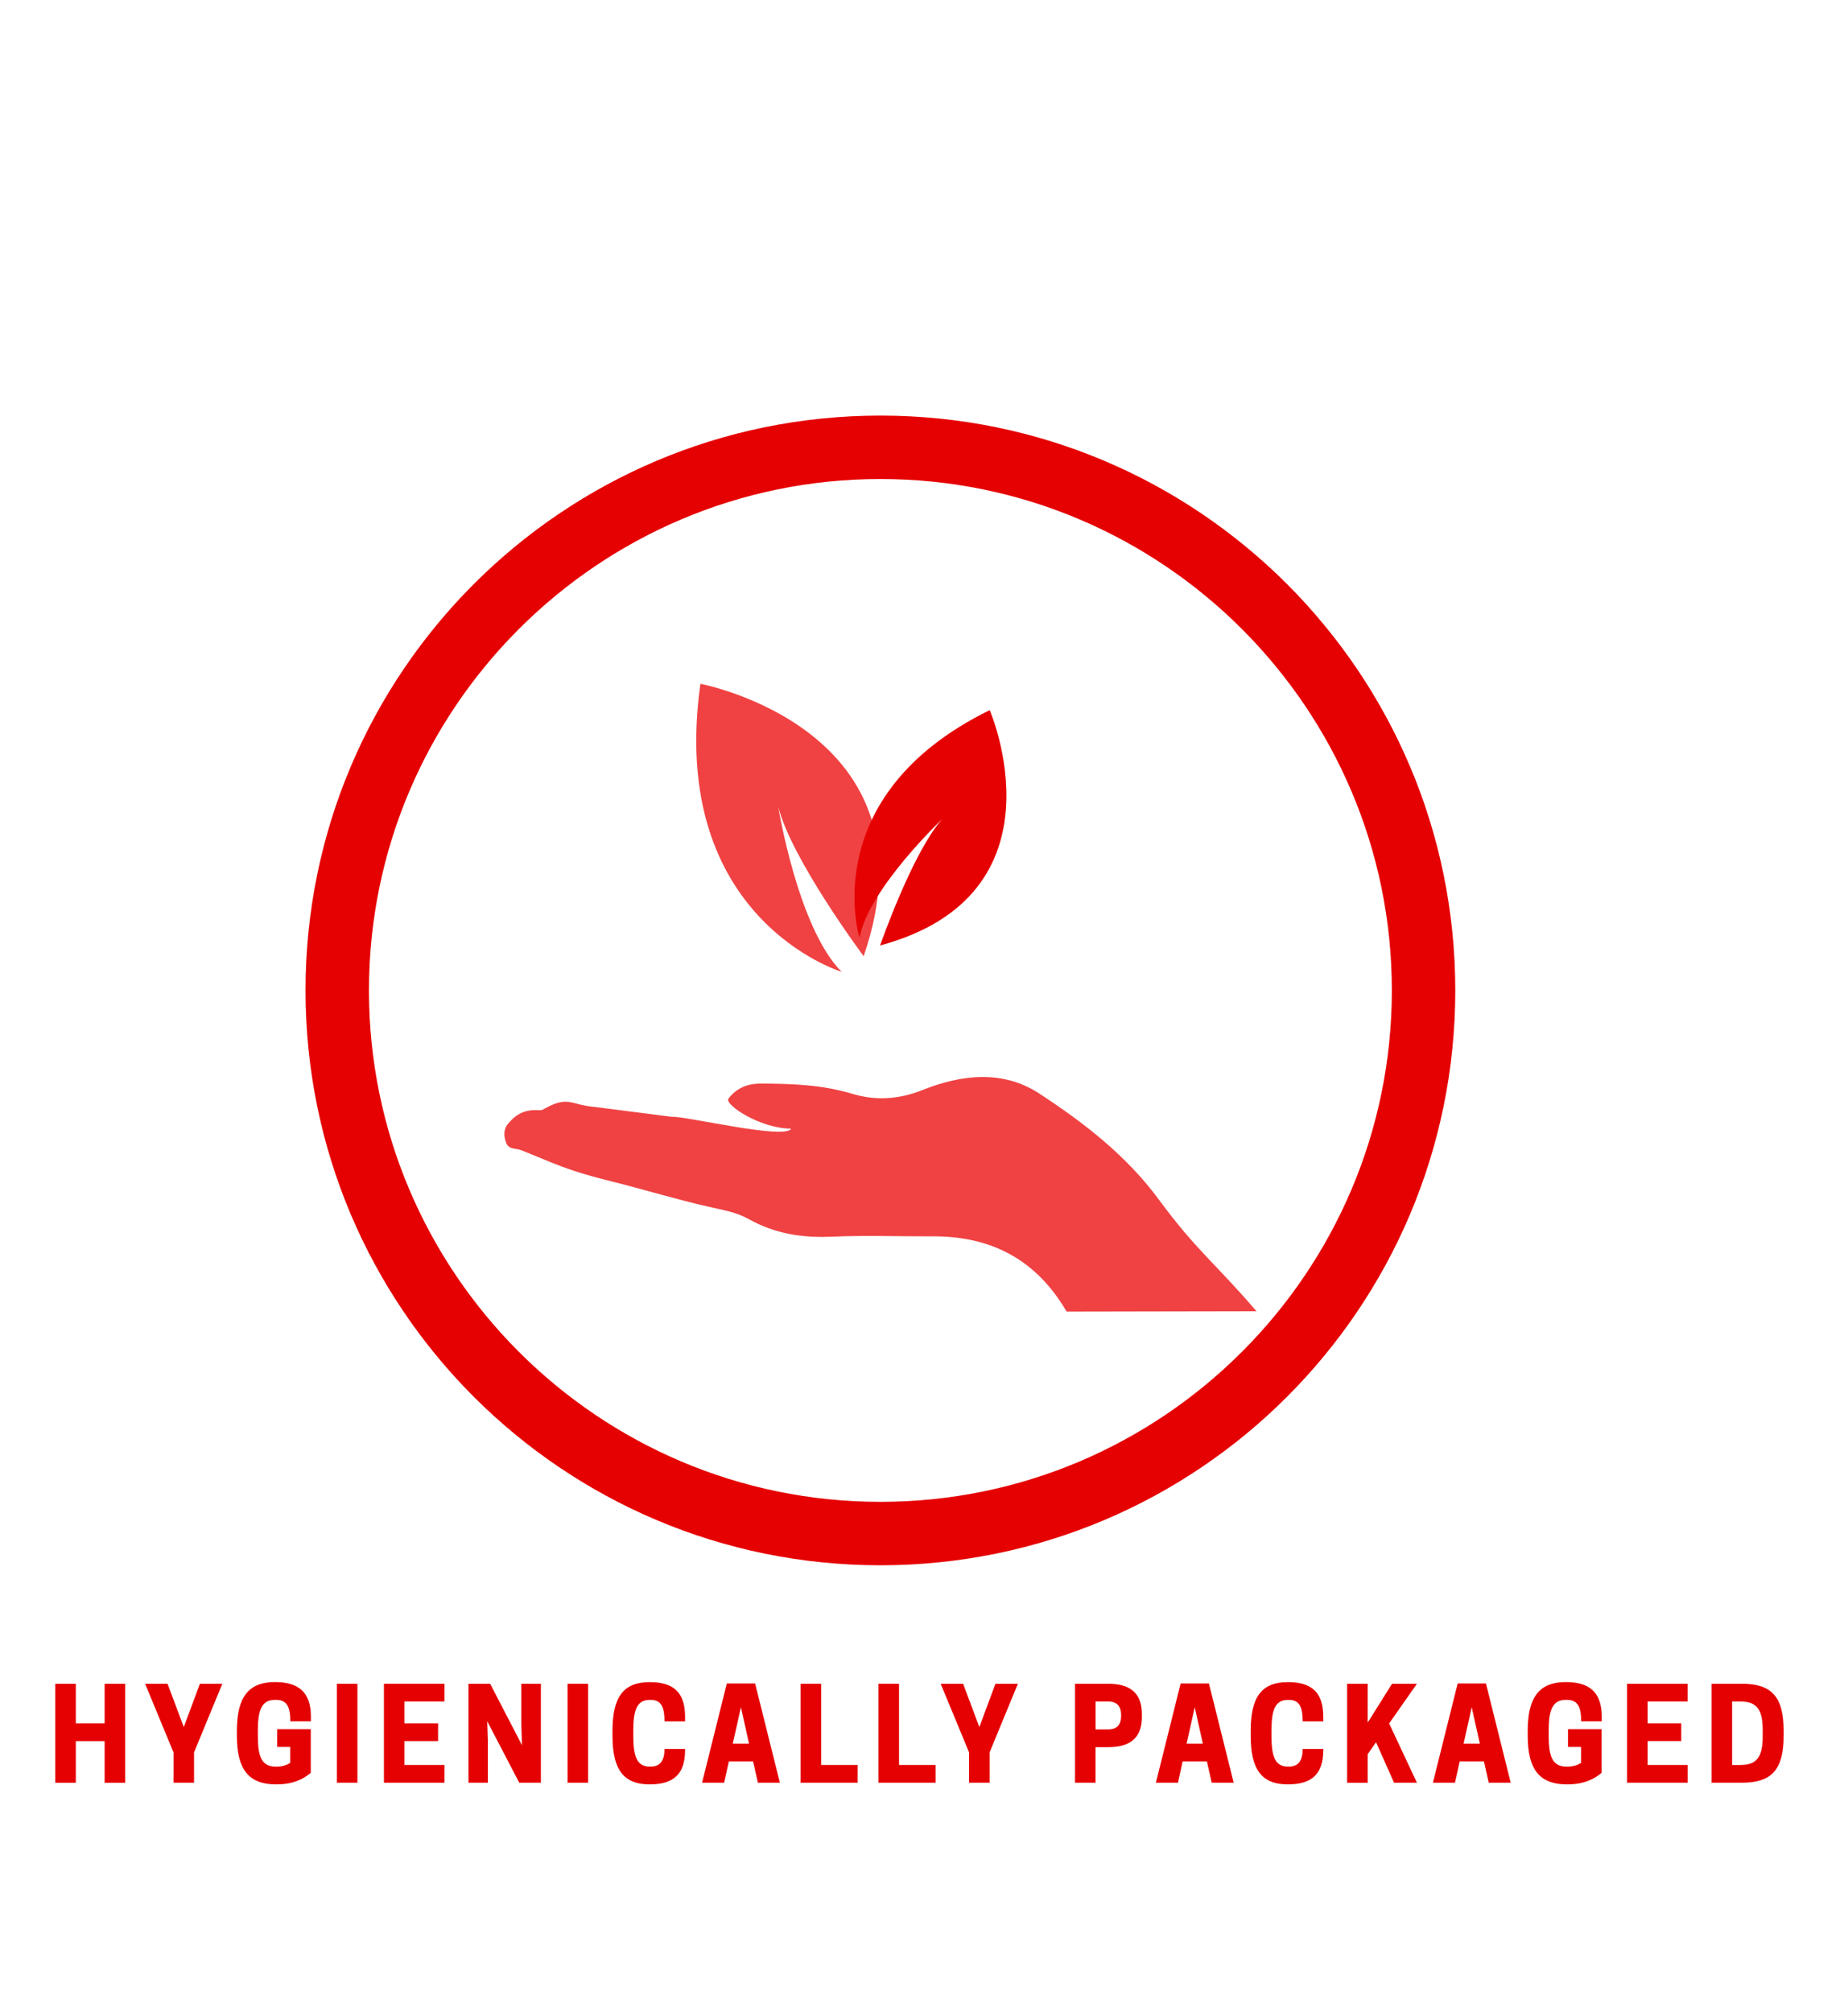 <?xml version="1.0" encoding="utf-8"?>
<!-- Generator: Adobe Illustrator 25.0.0, SVG Export Plug-In . SVG Version: 6.00 Build 0)  -->
<svg version="1.1" xmlns="http://www.w3.org/2000/svg" xmlns:xlink="http://www.w3.org/1999/xlink" x="0px" y="0px"
	 viewBox="0 0 464.35 505.53" style="enable-background:new 0 0 464.35 505.53;" xml:space="preserve">
<style type="text/css">
	.st0{fill:#E50102;}
	.st1{fill:#FFFFFF;}
	.st2{fill:#F0F4C3;}
	.st3{fill:#FFC107;}
	.st4{fill:#1E88E5;}
	.st5{fill:#FFECB3;}
	.st6{fill:#3F51B5;}
	.st7{fill:#A3D866;}
	.st8{fill:#FF7043;}
	.st9{fill:#6D4C41;}
	.st10{fill:#FFD700;}
	.st11{fill:#5DADE2;}
	.st12{fill:#FDF5E6;}
	.st13{fill:#424242;}
	.st14{fill:#FBE134;}
	.st15{fill:#FCF8F1;}
	.st16{fill:#FBF7F0;}
	.st17{fill:#F04243;}
	.st18{clip-path:url(#SVGID_15_);fill:#E50102;}
	.st19{clip-path:url(#SVGID_15_);}
	.st20{clip-path:url(#SVGID_16_);fill:#FFC800;}
	.st21{fill:#754CAD;}
	.st22{opacity:0.6;clip-path:url(#SVGID_18_);fill:url(#);}
	.st23{display:none;fill:#5DADE2;}
	.st24{fill:#F39823;}
	.st25{opacity:0.9;fill:url(#);}
	.st26{fill:#FFC800;}
	.st27{fill:#D678C5;}
	.st28{opacity:0.43;fill:url(#);}
	.st29{opacity:0.33;}
	.st30{filter:url(#Adobe_OpacityMaskFilter);}
	.st31{mask:url(#SVGID_19_);}
	.st32{fill:#7B7B7B;}
	.st33{fill:#562896;}
	.st34{fill:#6436A3;}
	.st35{filter:url(#Adobe_OpacityMaskFilter_1_);}
	.st36{mask:url(#SVGID_20_);}
	.st37{fill:#D4D4D3;}
	.st38{fill:#F1C700;}
	.st39{fill:#ECA00E;}
	.st40{fill:#F3D12E;}
	.st41{fill:#F3CF24;}
	.st42{fill:#F4D869;}
	.st43{fill:#F1D03B;}
	.st44{fill:#67359B;}
	.st45{fill:#5F2B97;}
	.st46{fill:none;stroke:#FFFFFF;stroke-width:0.5;stroke-miterlimit:10;}
	.st47{filter:url(#Adobe_OpacityMaskFilter_2_);}
	.st48{mask:url(#SVGID_21_);}
	.st49{fill:#FFD606;}
	.st50{fill:#FFCB00;}
	.st51{fill:#DBB800;}
	.st52{fill:#F3D633;}
	.st53{filter:url(#Adobe_OpacityMaskFilter_3_);}
	.st54{mask:url(#SVGID_22_);}
	.st55{fill:#EF820A;}
	.st56{opacity:0.45;fill:#EF820A;}
	.st57{filter:url(#Adobe_OpacityMaskFilter_4_);}
	.st58{mask:url(#SVGID_23_);}
	.st59{filter:url(#Adobe_OpacityMaskFilter_5_);}
	.st60{mask:url(#SVGID_24_);}
	.st61{filter:url(#Adobe_OpacityMaskFilter_6_);}
	.st62{mask:url(#SVGID_25_);}
	.st63{filter:url(#Adobe_OpacityMaskFilter_7_);}
	.st64{mask:url(#SVGID_26_);}
	.st65{filter:url(#Adobe_OpacityMaskFilter_8_);}
	.st66{mask:url(#SVGID_27_);}
	.st67{filter:url(#Adobe_OpacityMaskFilter_9_);}
	.st68{mask:url(#SVGID_28_);}
	.st69{filter:url(#Adobe_OpacityMaskFilter_10_);}
	.st70{mask:url(#SVGID_29_);}
	.st71{filter:url(#Adobe_OpacityMaskFilter_11_);}
	.st72{mask:url(#SVGID_30_);}
	.st73{filter:url(#Adobe_OpacityMaskFilter_12_);}
	.st74{mask:url(#SVGID_31_);}
	.st75{filter:url(#Adobe_OpacityMaskFilter_13_);}
	.st76{mask:url(#SVGID_32_);}
	.st77{clip-path:url(#SVGID_34_);fill:#D678C5;}
	.st78{clip-path:url(#SVGID_36_);fill:#FFC800;}
	.st79{opacity:0.25;fill:#68182B;}
	
		.st80{fill:#FFFFFF;stroke:#68182B;stroke-width:3;stroke-linecap:round;stroke-linejoin:round;stroke-miterlimit:10;stroke-dasharray:2,10;}
	.st81{fill:#68182B;}
	.st82{fill:#FF2E60;}
	.st83{fill:#C18957;}
	.st84{fill:#EA0F4D;}
	.st85{fill:#FF6699;}
	.st86{fill:#AF7341;}
	.st87{fill:#E2A97A;}
	.st88{fill:#5CFFCD;}
	.st89{fill:#FFF18A;}
	.st90{fill:#DDA96B;}
	.st91{fill:#F3AF79;}
	.st92{fill:#FFF7CF;}
	.st93{fill:#27D89D;}
	.st94{fill:#D3FFEB;}
	.st95{fill:#FF7A0D;}
	.st96{fill:#EF6200;}
	.st97{fill:#FFB85A;}
	.st98{fill:none;stroke:#FFFFFF;stroke-width:0.5;stroke-linecap:round;stroke-linejoin:round;stroke-miterlimit:10;}
	.st99{clip-path:url(#SVGID_38_);}
	.st100{fill:none;stroke:#FFD700;stroke-width:0.5;stroke-linecap:round;stroke-linejoin:round;stroke-miterlimit:10;}
	.st101{fill:none;stroke:#E50102;stroke-width:0.5;stroke-linecap:round;stroke-linejoin:round;stroke-miterlimit:10;}
	.st102{fill:#A7A9AC;}
	.st103{fill:none;stroke:#2E3192;stroke-width:4;stroke-miterlimit:10;}
	.st104{fill:#2E3192;}
	.st105{fill:none;stroke:#2E3192;stroke-width:4;stroke-linecap:round;stroke-miterlimit:10;}
	.st106{fill:#FFF200;}
	.st107{clip-path:url(#SVGID_50_);}
	.st108{clip-path:url(#SVGID_51_);fill:#FFC800;}
	.st109{opacity:0.6;clip-path:url(#SVGID_53_);fill:url(#);}
	.st110{filter:url(#Adobe_OpacityMaskFilter_14_);}
	.st111{mask:url(#SVGID_54_);}
	.st112{filter:url(#Adobe_OpacityMaskFilter_15_);}
	.st113{mask:url(#SVGID_55_);}
	.st114{filter:url(#Adobe_OpacityMaskFilter_16_);}
	.st115{mask:url(#SVGID_56_);}
	.st116{filter:url(#Adobe_OpacityMaskFilter_17_);}
	.st117{mask:url(#SVGID_57_);}
	.st118{filter:url(#Adobe_OpacityMaskFilter_18_);}
	.st119{mask:url(#SVGID_58_);}
	.st120{filter:url(#Adobe_OpacityMaskFilter_19_);}
	.st121{mask:url(#SVGID_59_);}
	.st122{filter:url(#Adobe_OpacityMaskFilter_20_);}
	.st123{mask:url(#SVGID_60_);}
	.st124{filter:url(#Adobe_OpacityMaskFilter_21_);}
	.st125{mask:url(#SVGID_61_);}
	.st126{filter:url(#Adobe_OpacityMaskFilter_22_);}
	.st127{mask:url(#SVGID_62_);}
	.st128{filter:url(#Adobe_OpacityMaskFilter_23_);}
	.st129{mask:url(#SVGID_63_);}
	.st130{filter:url(#Adobe_OpacityMaskFilter_24_);}
	.st131{mask:url(#SVGID_64_);}
	.st132{filter:url(#Adobe_OpacityMaskFilter_25_);}
	.st133{mask:url(#SVGID_65_);}
	.st134{filter:url(#Adobe_OpacityMaskFilter_26_);}
	.st135{mask:url(#SVGID_66_);}
	.st136{filter:url(#Adobe_OpacityMaskFilter_27_);}
	.st137{mask:url(#SVGID_67_);}
	.st138{filter:url(#Adobe_OpacityMaskFilter_28_);}
	.st139{mask:url(#SVGID_68_);}
	.st140{filter:url(#Adobe_OpacityMaskFilter_29_);}
	.st141{mask:url(#SVGID_69_);}
	.st142{filter:url(#Adobe_OpacityMaskFilter_30_);}
	.st143{mask:url(#SVGID_70_);}
	.st144{filter:url(#Adobe_OpacityMaskFilter_31_);}
	.st145{mask:url(#SVGID_71_);}
	.st146{clip-path:url(#SVGID_73_);}
	.st147{clip-path:url(#SVGID_75_);}
	.st148{fill:none;stroke:#FCF8F1;stroke-width:0.5;stroke-linecap:round;stroke-linejoin:round;stroke-miterlimit:10;}
	.st149{clip-path:url(#SVGID_86_);}
	.st150{display:none;clip-path:url(#SVGID_86_);}
	.st151{display:inline;fill:#EF820A;}
	.st152{display:inline;}
	.st153{clip-path:url(#SVGID_87_);fill:#FFC800;}
	.st154{clip-path:url(#SVGID_89_);}
	.st155{clip-path:url(#SVGID_90_);fill:#FFC800;}
	.st156{clip-path:url(#SVGID_92_);}
	.st157{clip-path:url(#SVGID_93_);fill:#FFC800;}
	.st158{display:none;}
	.st159{clip-path:url(#SVGID_96_);}
	.st160{clip-path:url(#SVGID_97_);fill:#FFC800;}
	.st161{opacity:0.92;fill:#A64895;}
	.st162{display:none;clip-path:url(#SVGID_100_);}
	.st163{clip-path:url(#SVGID_101_);fill:#FFC800;}
	.st164{display:none;clip-path:url(#SVGID_103_);}
	.st165{clip-path:url(#SVGID_104_);fill:#FFC800;}
	.st166{clip-path:url(#SVGID_106_);}
	.st167{clip-path:url(#SVGID_107_);fill:#FFC800;}
	.st168{display:none;clip-path:url(#SVGID_109_);}
	.st169{clip-path:url(#SVGID_110_);fill:#FFC800;}
</style>
<g id="Layer_1">
</g>
<g id="Layer_2">
</g>
<g id="Layer_3">
</g>
<g id="Layer_4">
</g>
<g id="Layer_5">
</g>
<g id="Layer_8">
	<g>
		<g>
			<path class="st0" d="M221.22,120.37c70.86,0,128.51,57.65,128.51,128.51s-57.65,128.51-128.51,128.51S92.71,319.74,92.71,248.88
				S150.36,120.37,221.22,120.37 M221.22,104.43c-79.78,0-144.45,64.67-144.45,144.45s64.67,144.45,144.45,144.45
				s144.45-64.67,144.45-144.45S301,104.43,221.22,104.43L221.22,104.43z"/>
		</g>
		<g>
			<g>
				<path class="st0" d="M31.46,423.1v24.88h-5.17v-10.46h-7.24v10.46h-5.17V423.1h5.17v9.95h7.24v-9.95H31.46z"/>
				<path class="st0" d="M48.77,447.97h-5.17v-7.62l-7.14-17.25h5.64l4.08,10.88l4.05-10.88h5.64l-7.11,17.25V447.97z"/>
				<path class="st0" d="M59.52,436.17v-1.28c0-8.61,3.09-12.21,9.54-12.21c5.93,0,9.06,2.49,9.06,8.71v1.15h-5.17
					c0-3.41-0.73-5.39-3.6-5.39h-0.29c-3.41,0-4.27,2.78-4.27,7.75v1.28c0,4.98,0.83,7.75,4.46,7.75h0.29
					c1.47,0,2.61-0.42,3.38-0.96v-3.99h-3.28v-4.46h8.45v10.97c-1.85,1.53-4.37,2.9-8.71,2.9
					C62.61,448.39,59.52,444.78,59.52,436.17z"/>
				<path class="st0" d="M89.81,447.97h-5.17V423.1h5.17V447.97z"/>
				<path class="st0" d="M111.68,423.1v4.46h-10.05v5.49h8.45v4.46h-8.45v6h10.05v4.46H96.47V423.1H111.68z"/>
				<path class="st0" d="M135.92,447.97h-5.45l-8.04-15.44l0.16,5.01v10.43h-4.88V423.1h5.45l8,15.44l-0.16-5.01V423.1h4.91V447.97z
					"/>
				<path class="st0" d="M147.78,447.97h-5.17V423.1h5.17V447.97z"/>
				<path class="st0" d="M163.24,443.92h0.29c2.52,0,3.44-1.75,3.44-4.43h5.17v0.29c0,6.12-3,8.61-8.9,8.61
					c-6.47,0-9.34-3.6-9.34-12.21v-1.28c0-8.61,2.87-12.21,9.34-12.21c5.9,0,8.9,2.49,8.9,8.71v1.15h-5.17
					c0-3.41-0.73-5.39-3.44-5.39h-0.29c-3.32,0-4.11,2.78-4.11,7.75v1.28C159.13,441.15,159.93,443.92,163.24,443.92z"/>
				<path class="st0" d="M189.74,423.03l6.22,24.94h-5.52l-1.21-5.36h-6.09l-1.18,5.36h-5.55l6.22-24.94H189.74z M184.13,438.15
					h4.08l-2.04-9.15L184.13,438.15z"/>
				<path class="st0" d="M201.16,447.97V423.1h5.17v20.41h9.18v4.46H201.16z"/>
				<path class="st0" d="M220.73,447.97V423.1h5.17v20.41h9.18v4.46H220.73z"/>
				<path class="st0" d="M248.67,447.97h-5.17v-7.62l-7.14-17.25H242l4.08,10.88l4.05-10.88h5.64l-7.11,17.25V447.97z"/>
				<path class="st0" d="M275.29,447.97h-5.17V423.1h8.16c4.05,0,8.64,1.05,8.64,7.65v0.64c0,6.63-4.59,7.65-8.64,7.65h-3V447.97z
					 M278.51,434.58c1.4,0,3.19-0.54,3.19-3.35v-0.32c0-2.81-1.79-3.35-3.19-3.35h-3.22v7.02H278.51z"/>
				<path class="st0" d="M303.77,423.03l6.22,24.94h-5.52l-1.21-5.36h-6.09l-1.18,5.36h-5.55l6.22-24.94H303.77z M298.16,438.15
					h4.08L300.2,429L298.16,438.15z"/>
				<path class="st0" d="M323.6,443.92h0.29c2.52,0,3.44-1.75,3.44-4.43h5.17v0.29c0,6.12-3,8.61-8.9,8.61
					c-6.47,0-9.34-3.6-9.34-12.21v-1.28c0-8.61,2.87-12.21,9.34-12.21c5.9,0,8.9,2.49,8.9,8.71v1.15h-5.17
					c0-3.41-0.73-5.39-3.44-5.39h-0.29c-3.32,0-4.11,2.78-4.11,7.75v1.28C319.49,441.15,320.28,443.92,323.6,443.92z"/>
				<path class="st0" d="M343.66,432.86l6.12-9.76h6.25l-6.98,9.98l6.98,14.89h-5.74l-4.53-10.17l-2.1,3v7.18h-5.17V423.1h5.17
					V432.86z"/>
				<path class="st0" d="M373.38,423.03l6.22,24.94h-5.52l-1.21-5.36h-6.09l-1.18,5.36h-5.55l6.22-24.94H373.38z M367.76,438.15
					h4.08L369.8,429L367.76,438.15z"/>
				<path class="st0" d="M383.87,436.17v-1.28c0-8.61,3.09-12.21,9.54-12.21c5.93,0,9.06,2.49,9.06,8.71v1.15h-5.17
					c0-3.41-0.73-5.39-3.6-5.39h-0.29c-3.41,0-4.27,2.78-4.27,7.75v1.28c0,4.98,0.83,7.75,4.46,7.75h0.29
					c1.47,0,2.61-0.42,3.38-0.96v-3.99h-3.28v-4.46h8.45v10.97c-1.85,1.53-4.37,2.9-8.71,2.9
					C386.96,448.39,383.87,444.78,383.87,436.17z"/>
				<path class="st0" d="M424.04,423.1v4.46H414v5.49h8.45v4.46H414v6h10.05v4.46h-15.21V423.1H424.04z"/>
				<path class="st0" d="M437.69,447.97h-7.62V423.1h7.62c7.4,0,10.49,3.19,10.49,11.8v1.28
					C448.18,444.78,445.09,447.97,437.69,447.97z M437.4,443.51c4.3,0,5.52-2.36,5.52-7.33v-1.28c0-4.97-1.21-7.33-5.52-7.33h-2.17
					v15.95H437.4z"/>
			</g>
		</g>
		<g>
			<path class="st17" d="M291.19,301.44c-8.18-11.09-18.87-19.36-30.15-26.71c-9.16-5.96-19.58-4.69-29.3-0.8
				c-5.95,2.38-11.83,2.66-17.54,0.94c-7.62-2.31-15.29-2.56-23.07-2.58c-3.33-0.01-6.1,1.15-8.09,3.78
				c-1.11,1.46,7.98,7.54,15.76,7.54c-1.44,2.89-26.63-3.22-29.99-2.97l-19.06-2.44c-6.77-0.55-6.76-3.11-13.42,0.66
				c-0.23,0.13-0.55,0.13-0.83,0.11c-3.7-0.21-5.8,0.97-7.85,3.42c-1.19,1.42-1.09,3.15-0.46,4.81c0.67,1.72,2.36,1.28,3.76,1.82
				c8.52,3.38,11.27,5.03,22.83,7.88c8.22,2.04,16.22,4.52,24.43,6.37c3.39,0.77,6.84,1.34,9.91,3.06
				c6.51,3.66,13.41,4.77,20.85,4.43c8.42-0.38,16.88-0.05,25.33-0.09c14.83-0.07,26.09,5.87,33.71,18.92l47.71-0.09
				C305.3,317.32,300.71,314.37,291.19,301.44z"/>
			<g>
				<path class="st17" d="M211.48,244.2c0,0-43.77-13.22-35.49-72.37c0,0,60.66,11.44,41.02,68.45c0,0-18.15-24.35-21.46-37.56
					C195.55,202.72,200.51,233.28,211.48,244.2z"/>
				<path class="st0" d="M215.96,235.63c0,0-11.11-35.69,32.73-57.18c0,0,20.05,46.3-27.55,59.13c0,0,8.17-23.44,15.59-31.73
					C236.74,205.84,218.33,223.21,215.96,235.63z"/>
			</g>
		</g>
	</g>
</g>
<g id="Layer_6">
</g>
<g id="Layer_7">
</g>
</svg>
